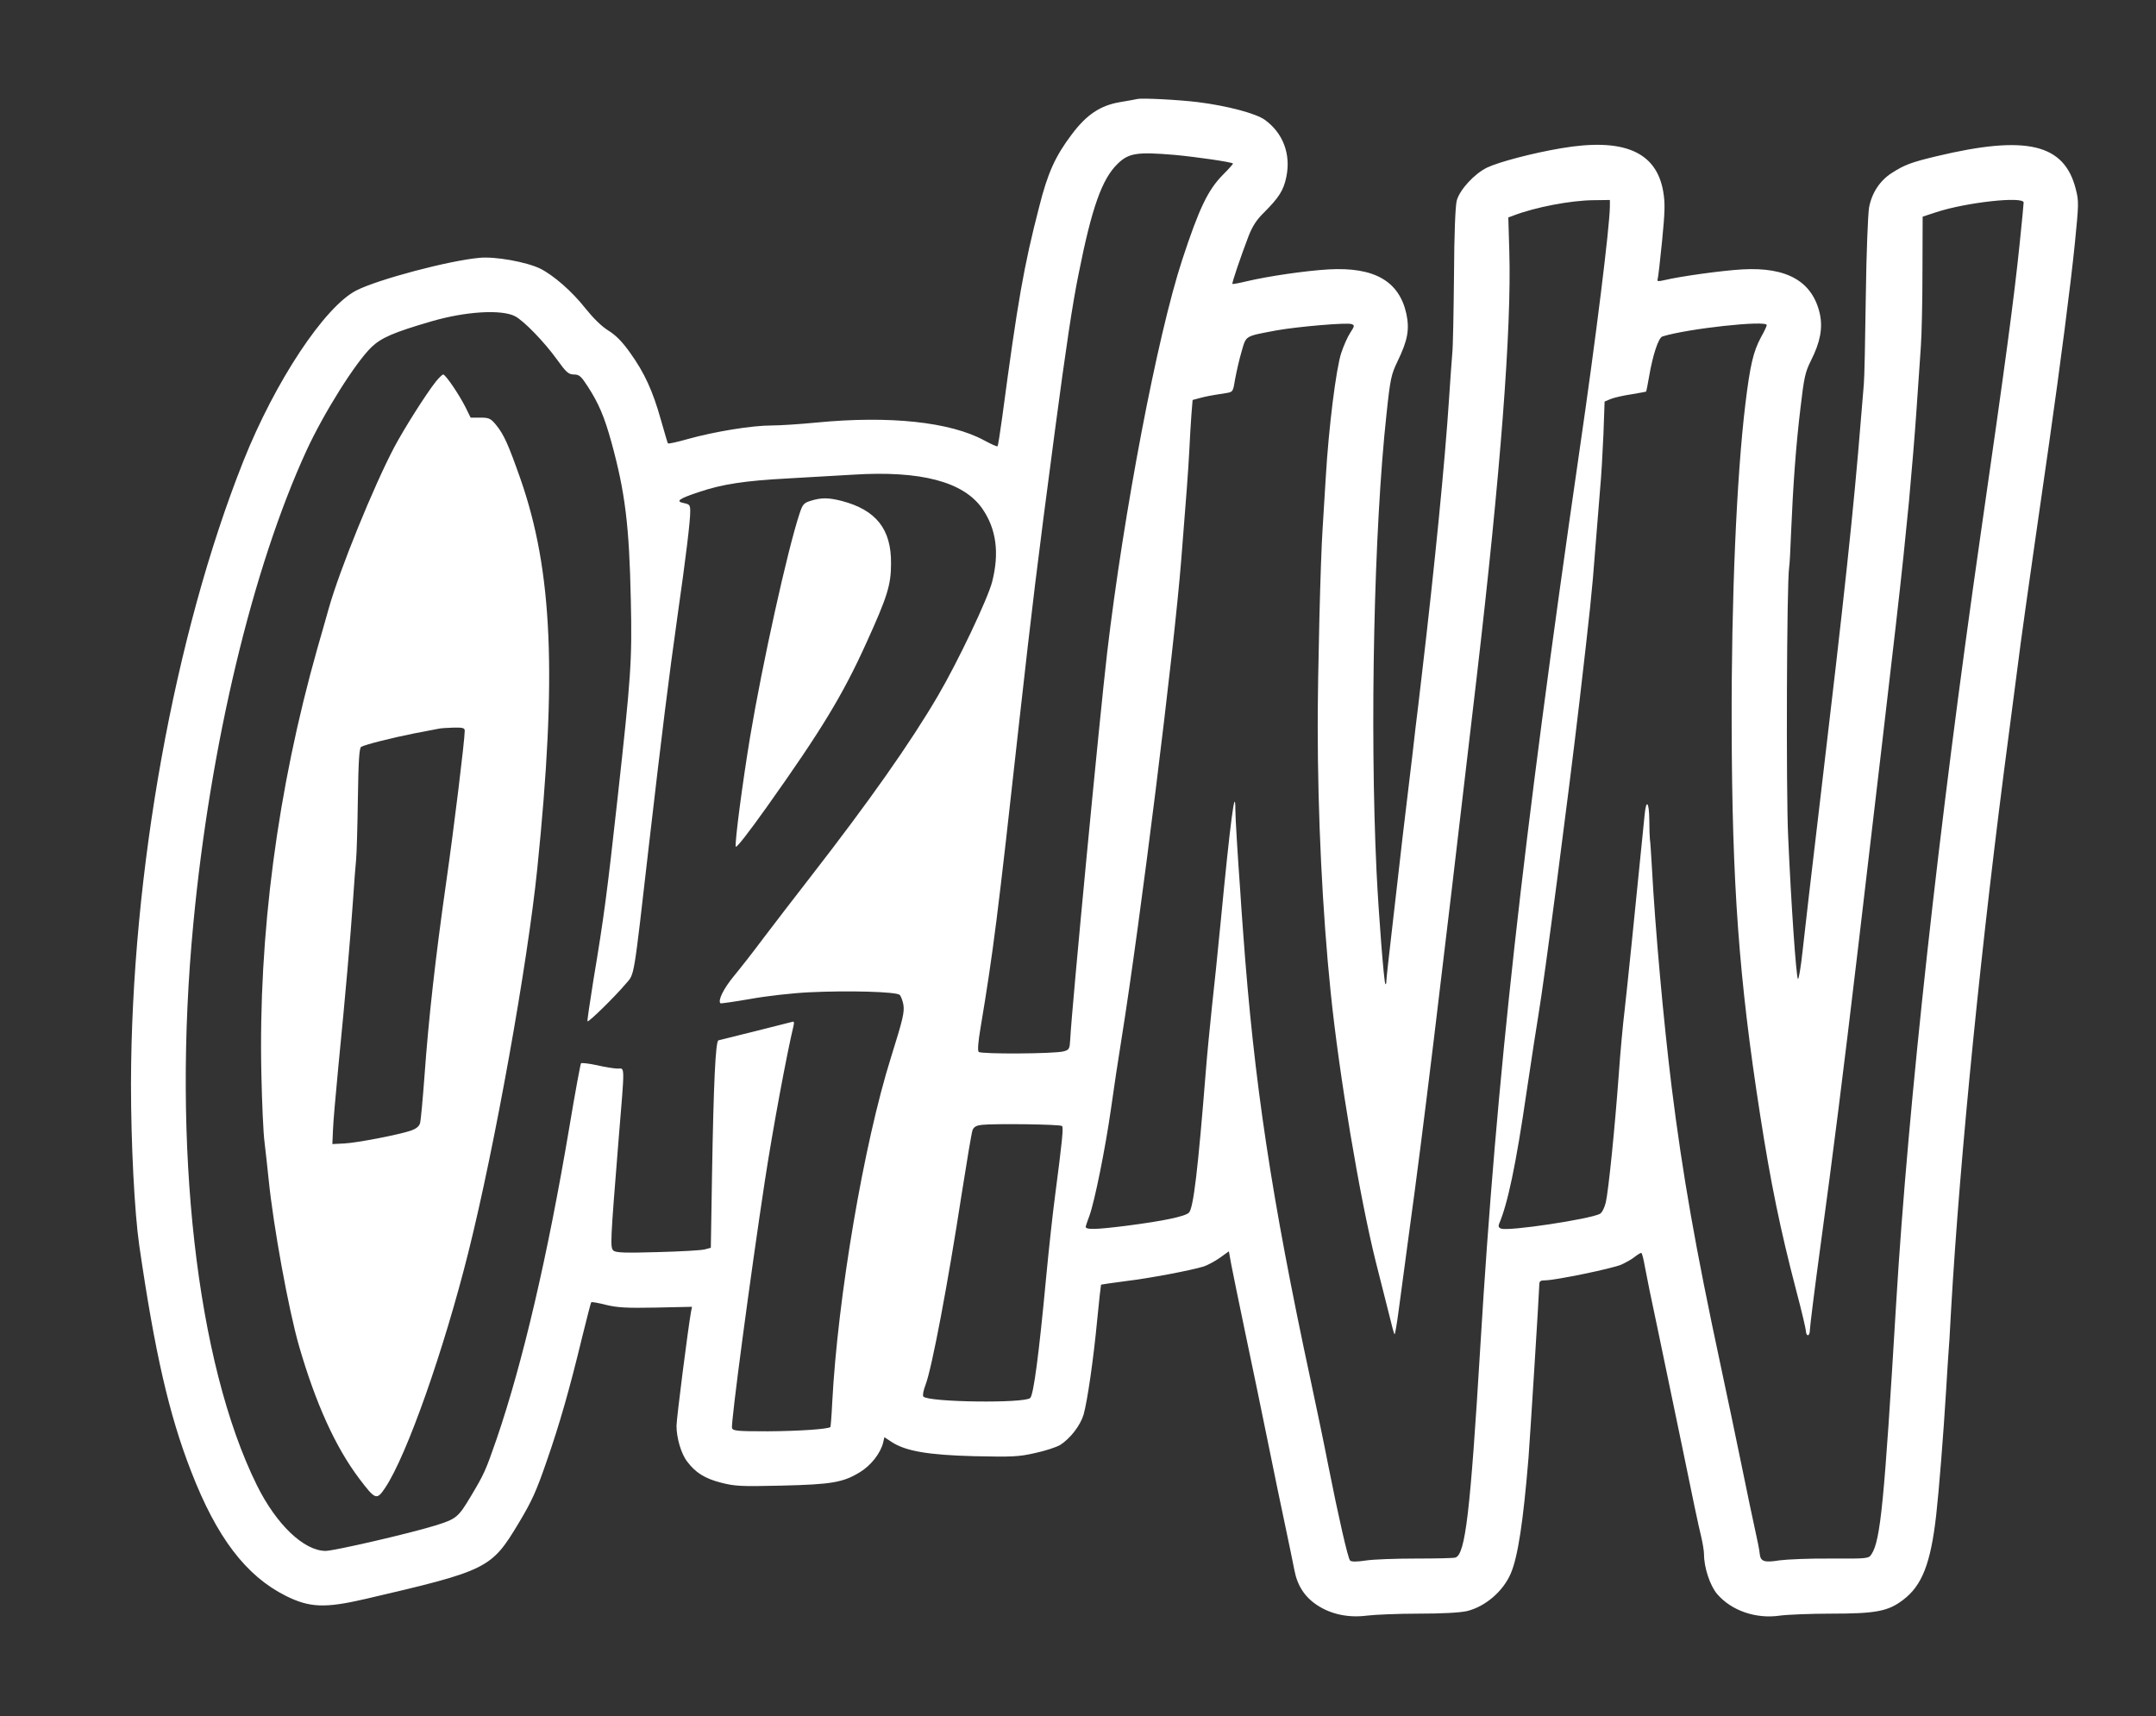 <svg width="1466" height="1167" viewBox="0 0 1466 1167" fill="none" xmlns="http://www.w3.org/2000/svg">
<rect x="0" y="0" width="1466" height="1167" fill="#333333" stroke="none"/>
<path d="M773.333 67.333C772.267 67.6 766.933 68.533 761.467 69.466C748.133 71.733 738.8 78 728.8 91.333C717.6 106.133 712.4 117.6 706.667 140.4C696.133 181.066 692 204.8 681.467 283.733C680 294.266 678.667 303.2 678.267 303.466C678 303.866 673.867 302 669.2 299.466C646.133 286.933 604.8 282.533 555.333 287.333C544.4 288.4 530.533 289.333 524.667 289.333C511.2 289.333 486.133 293.466 468.267 298.4C460.8 300.533 454.4 302 454.133 301.466C453.867 301.066 451.733 293.733 449.333 285.333C443.867 265.866 438.267 253.6 428.533 240C423.067 232.266 418.667 227.866 413.467 224.666C408.933 221.866 403.2 216.133 397.867 209.466C389.067 198.266 376.4 187.2 367.333 182.666C358 178.133 336.667 174.266 326 175.333C305.2 177.2 257.067 190 242.4 197.466C220.8 208.4 187.067 259.333 165.467 313.6C118.533 431.733 89.333 593.466 89.067 737.333C89.067 778 91.467 824.4 94.667 846.8C105.333 920.133 114.933 962 130 1000.67C147.333 1045.47 167.2 1071.6 194.267 1085.2C210.533 1093.33 220.933 1093.73 248.533 1087.33C331.6 1068 334 1066.8 352.533 1036C361.6 1020.93 364.667 1014.13 371.6 994C380.533 968.4 387.2 945.066 396 908.666C399.067 896.266 401.733 885.866 402 885.6C402.267 885.2 406.8 886 412 887.333C419.6 889.2 426 889.6 445.867 889.2L470.533 888.666L469.867 892C467.733 904.133 460 964.8 460 969.6C460 977.866 463.2 988.8 467.333 994C472.933 1001.47 479.333 1005.47 490.267 1008.27C499.733 1010.67 503.467 1010.93 531.333 1010.27C565.6 1009.47 573.333 1008.13 584.8 1001.07C592.267 996.533 598.8 988.133 600.533 980.933L601.333 977.333L606.4 980.666C615.867 986.8 631.067 989.466 662.667 990.266C688.4 990.8 692.667 990.666 703.733 988.133C710.667 986.666 718.267 984.133 720.8 982.666C727.733 978.266 734.533 969.466 736.8 962C739.333 952.933 743.467 925.066 746.133 896.8C747.333 884.266 748.533 873.866 748.667 873.6C748.8 873.466 756.4 872.4 765.467 871.2C782.133 869.2 810 863.866 818.667 861.2C821.2 860.266 826.133 857.733 829.467 855.333L835.6 850.933L837.2 859.866C838.133 864.666 842.4 885.733 846.8 906.666C851.2 927.6 858.133 960.8 862.133 980.666C866.133 1000.4 871.467 1026.27 874 1038C876.533 1049.73 879.2 1063.07 880.133 1067.73C882.133 1078.27 887.2 1086.13 895.867 1091.73C905.333 1097.87 917.067 1100.27 929.467 1098.67C934.933 1098 950.8 1097.33 964.667 1097.33C980.667 1097.33 992.667 1096.67 997.467 1095.6C1010 1092.53 1022.13 1082.13 1027.33 1069.87C1032.13 1058.53 1035.73 1034.93 1039.33 991.333C1040.27 979.333 1046.67 877.6 1046.67 873.6C1046.67 871.2 1047.47 870.666 1050.67 870.666C1057.47 870.666 1096.27 862.666 1102.4 860C1105.6 858.533 1109.73 856.266 1111.6 854.666C1113.47 853.2 1115.47 852 1116 852C1116.53 852 1117.6 856.4 1118.53 861.733C1119.47 866.933 1123.2 885.466 1126.93 902.666C1130.53 919.866 1138.27 957.066 1144.13 985.333C1149.87 1013.6 1155.47 1040.27 1156.67 1044.67C1157.73 1049.07 1158.67 1054.67 1158.67 1057.07C1158.67 1066 1162.8 1078.4 1167.6 1084C1177.33 1095.33 1194 1101.07 1210.27 1098.67C1215.2 1098 1230.93 1097.33 1245.2 1097.33C1275.6 1097.33 1283.87 1095.73 1294 1088C1306.93 1078.27 1312.8 1063.2 1316.53 1030.4C1318.4 1013.87 1321.47 975.6 1323.33 944.666C1323.73 937.333 1324.4 927.733 1324.67 923.333C1325.07 918.933 1326 904.266 1326.67 890.666C1332.67 786.133 1347.47 638.4 1366 498.666C1369.2 474.133 1372.8 446.533 1374 437.333C1375.2 428.133 1379.2 400 1382.8 374.666C1386.4 349.333 1391.2 316.4 1393.33 301.333C1401.07 247.066 1408 193.466 1410.8 165.733C1413.47 138.8 1413.6 136.933 1411.47 128.666C1403.73 97.733 1378 91.6 1316.67 106.266C1300 110.266 1295.07 112 1286.4 117.6C1278.4 122.666 1272.8 131.066 1270.93 140.933C1270.13 145.333 1269.07 171.866 1268.67 202C1268.27 231.333 1267.73 258 1267.33 261.333C1267.07 264.666 1266.13 275.466 1265.33 285.333C1260.4 346.666 1254.4 402.533 1237.33 546.666C1232.13 590.266 1226.93 635.2 1225.73 646.4C1224.53 657.6 1223.07 666.266 1222.53 665.733C1221.33 664.4 1217.87 614.533 1215.87 568.666C1214.4 537.733 1214.93 396.4 1216.53 386C1216.93 383.733 1217.47 372.933 1217.87 362C1219.2 330.266 1221.2 302.533 1224.27 277.333C1226.67 256.666 1227.47 253.066 1231.33 245.333C1237.73 232.666 1239.47 223.2 1237.47 213.6C1232.53 191.466 1215.33 181.466 1184.67 183.2C1170.8 184 1142.8 187.866 1131.6 190.533C1127.6 191.466 1126.67 191.333 1127.07 190.133C1127.47 189.2 1128.8 177.466 1130.13 164.133C1132.13 143.733 1132.27 138.266 1130.93 130.266C1126.27 103.066 1103.87 93.6 1061.6 100.8C1042.53 104 1019.07 110.133 1011.07 114C1002.4 118.266 992.533 129.066 990.533 136.4C989.6 140 988.8 158.533 988.667 187.333C988.4 212.266 988 236.266 987.467 240.666C987.067 245.066 986.133 258.533 985.333 270.666C982.533 313.733 975.6 384.266 966.667 460C965.2 472.8 963.333 488.4 962.533 494.666C961.867 500.933 959.467 521.333 957.2 540C954.933 558.666 952.267 581.2 951.333 590C950.267 598.8 948 619.2 946.133 635.333C944.267 651.333 942.667 665.733 942.667 667.2C942.667 668.666 942.4 669.466 942 669.2C941.067 668.133 937.467 622.8 936 592.666C931.333 494.4 934.267 359.2 942.8 281.333C945.333 257.333 946 254.666 950.267 245.733C957.2 231.466 958.533 224 956.267 213.333C951.333 191.066 934.4 181.466 903.333 183.2C887.733 184.133 862.667 187.733 847.467 191.333C842.533 192.533 838.133 193.333 838 193.066C837.467 192.666 843.733 174.266 848.933 160.666C851.6 153.866 854.4 149.466 859.333 144.666C869.6 134.4 872.8 129.466 874.667 120.266C877.867 104.8 872.4 90.4 860 81.466C853.867 77.066 834 71.866 814.667 69.466C801.867 67.866 776.4 66.533 773.333 67.333ZM798.667 105.333C813.067 106.666 837.333 110.133 838.4 111.2C838.533 111.466 835.467 114.933 831.467 118.933C821.333 129.2 815.333 141.733 803.867 176.666C786.933 228.266 764 348.8 752.8 444C747.867 486 728.667 686.533 727.733 706.533C727.333 713.333 727.067 713.866 723.333 714.933C717.467 716.666 667.067 716.933 665.467 715.333C664.667 714.533 665.067 708.8 666.667 699.333C675.467 646.533 678.267 624.533 693.2 489.333C701.867 412.133 704.8 387.2 717.333 292.666C724.8 236.4 729.333 206.133 733.467 186C742.4 141.066 749.333 121.733 759.867 111.466C767.467 104 773.2 103.2 798.667 105.333ZM1094.67 140.266C1094.53 154.133 1085.33 228.8 1073.87 307.333C1035.2 574.4 1017.6 732.8 1006.67 914C999.733 1028.67 996.4 1057.07 989.6 1059.2C988.4 1059.6 976.267 1059.87 962.667 1059.87C949.067 1059.87 933.867 1060.4 928.667 1061.2C922.533 1062.13 918.933 1062.13 918 1061.2C916.533 1059.73 910.133 1031.6 903.2 996.666C900.667 983.466 895.2 957.333 891.2 938.666C864.533 814.533 852.667 735.733 845.333 634.666C844.533 624 843.6 611.066 843.333 606C841.733 584.266 840 556.266 840 550.8C840 532.8 836.667 557.733 830 627.066C828.133 646.266 825.467 672.533 824 685.333C822.667 698.133 820.8 717.066 820 727.333C814.533 796 811.467 821.733 808.4 824.666C805.867 827.2 791.333 830.266 766.667 833.466C744.667 836.266 737.733 836.4 738.267 834C738.4 833.2 739.6 830 740.8 826.666C744.4 816.666 751.6 780.8 755.333 754.666C757.2 741.066 760.533 719.2 762.667 706C775.333 626.933 798.267 443.066 803.2 380.666C806.533 338.933 808 319.866 808.667 306.666C809.067 298.266 809.733 286.933 810.133 281.733L810.933 272L815.867 270.666C820.533 269.466 822.4 269.066 833.6 267.333C838.4 266.533 838.4 266.533 839.867 257.6C840.8 252.666 842.667 244.266 844.267 238.933C847.467 228 846.133 228.8 868 224.666C882.133 222.133 916 219.2 919.067 220.4C921.2 221.2 921.067 221.733 918.133 226.266C916.267 229.066 913.6 235.2 912 240C908.533 250.4 903.467 290.533 901.467 324.666C900.667 337.866 899.733 353.466 899.333 359.333C897.867 380.933 896 457.733 896 494C896 554.133 899.2 620.266 904.8 674.666C910.533 730.933 924.533 814.133 935.467 858C938.8 871.2 942.933 887.6 944.667 894.4C946.267 901.2 947.867 907.066 948.267 907.333C948.533 907.733 949.867 900.266 951.067 890.933C952.267 881.6 955.733 856.533 958.533 835.333C967.733 768.533 978 683.866 1004 461.333C1020.27 322 1027.87 223.333 1026.27 170.933L1025.6 147.866L1029.2 146.533C1043.87 140.933 1067.87 136.266 1083.73 136.133L1094.67 136V140.266ZM1376 137.733C1376 138.666 1374.8 151.066 1373.33 165.333C1369.47 202.933 1363.87 244.8 1346.67 364C1318.4 560.533 1297.47 750.533 1289.33 886C1281.2 1021.87 1278.67 1047.73 1272.53 1056.93C1270.67 1059.87 1270.13 1060 1244.93 1059.87C1230.93 1059.73 1215.2 1060.4 1210.13 1061.07C1199.47 1062.8 1197.07 1061.87 1196.53 1056.53C1196.4 1054.4 1194.93 1047.2 1193.47 1040.67C1192 1034 1188 1015.2 1184.67 998.666C1181.33 982.133 1174.67 950.666 1170 928.666C1152.8 848.4 1144.13 798.933 1136.67 739.333C1131.2 694.933 1125.47 631.866 1123.2 589.333C1122.67 580.133 1122.13 571.733 1121.87 570.666C1121.73 569.6 1121.47 563.733 1121.47 557.6C1121.33 545.066 1119.33 543.066 1118.27 554.266C1111.6 621.466 1106.13 674.4 1104.67 687.066C1103.6 695.733 1101.73 715.6 1100.67 731.066C1098 767.466 1093.73 809.6 1091.87 817.733C1090.93 821.466 1089.33 824.666 1087.87 825.466C1080.93 829.066 1025.6 837.466 1020.67 835.466C1019.07 834.933 1018.67 833.866 1019.33 832.266C1025.2 818.533 1030.8 792.133 1038 742.666C1041.33 720.266 1044.93 696.933 1046 690.666C1050.27 665.333 1066.53 540.8 1073.87 478C1081.07 416 1082.53 402.666 1084.67 374C1085.87 359.333 1087.33 340.666 1088 332.666C1088.8 324.533 1089.73 307.866 1090.27 295.466L1091.07 273.066L1095.2 271.333C1097.47 270.4 1103.87 268.933 1109.33 268.133C1114.8 267.2 1119.33 266.4 1119.33 266.266C1119.47 266.133 1120.4 261.466 1121.33 256C1123.87 241.2 1127.73 229.6 1130.4 228.8C1147.47 223.466 1201.33 217.6 1201.33 221.066C1201.33 221.733 1199.6 225.466 1197.33 229.466C1192.13 239.2 1190 248.4 1186.8 274.666C1180.8 324 1177.2 408.533 1177.47 493.333C1177.73 601.2 1182.4 665.6 1196.8 758C1204 804.4 1210.53 836.133 1221.33 877.466C1225.07 891.466 1228 904.133 1228 905.466C1228 906.933 1228.67 908 1229.33 908C1230.13 908 1230.67 906.266 1230.67 904.266C1230.67 902.266 1233.87 876.533 1237.87 847.2C1246.4 784.8 1253.2 730.933 1263.33 645.333C1291.2 408.533 1292.67 395.866 1298 341.333C1299.73 322.666 1302.13 294.133 1303.2 278C1304.27 261.866 1305.6 242.666 1306.13 235.333C1306.67 228 1307.2 205.2 1307.2 184.666L1307.33 147.333L1316.67 144.266C1336.93 137.6 1376 133.333 1376 137.733ZM350.267 215.066C356.267 218.266 370 232.4 378.667 244.4C385.067 253.333 386.533 254.533 390.133 254.666C393.867 254.666 395.067 255.733 399.733 262.933C407.067 274.266 410.933 283.333 415.733 300.666C425.067 334.666 427.867 357.2 428.933 408C429.867 449.466 429.067 460.133 419.867 543.333C412.8 607.333 410.667 623.6 403.467 666.666C401.067 681.733 399.2 694.266 399.467 694.533C400.267 695.333 418.4 677.466 425.467 669.066C431.6 661.866 430.533 668 441.333 574C449.867 500.266 454.8 460.266 460.8 418C466.4 378.8 469.333 354.533 469.333 347.866C469.333 343.466 468.933 342.933 465.067 342.133C459.067 340.933 461.467 339.2 475.067 334.666C491.2 329.2 506.267 326.933 536 325.333C550.267 324.533 570.133 323.333 580 322.8C626.133 319.866 655.333 327.6 668 346C677.467 359.733 679.6 376 674.667 395.466C671.867 406.8 651.067 450.533 637.733 473.2C618.933 505.333 590.8 545.2 551.467 595.866C540.267 610.266 525.733 629.2 519.067 638C512.533 646.8 503.467 658.4 498.933 663.866C492 672.266 488 680.4 489.867 682.266C490.133 682.533 499.333 681.2 510.133 679.333C521.067 677.333 538.933 675.333 550 674.8C576.8 673.466 609.467 674.4 611.733 676.533C612.667 677.466 613.733 680.4 614.267 683.2C615.067 688.4 614 692.933 605.867 718.933C587.333 777.866 569.6 882.4 565.867 954C565.467 962.8 564.8 970.266 564.667 970.4C563.333 971.866 542.8 973.2 522.267 973.333C501.467 973.333 498.533 973.066 497.733 971.2C496.8 968.666 510.133 868.266 520.133 802.666C525.467 767.733 535.067 716.266 539.6 697.466C540.133 695.066 539.867 694.4 538.533 694.933C537.2 695.333 502 704.133 488.533 707.466C486.533 707.866 485.2 736.933 484.133 799.866L483.333 848.533L479.333 849.6C477.2 850.266 462.8 851.066 447.333 851.466C424.933 852.133 418.933 851.866 417.2 850.533C414.8 848.4 414.933 845.733 420.667 774.4C424.933 722.8 424.933 726.666 420 726.666C417.867 726.666 411.6 725.733 406 724.4C400.533 723.2 395.6 722.666 395.067 723.066C394.667 723.6 391.067 742.933 387.2 766.133C372.4 854.133 355.467 926.666 337.6 978.8C330.267 1000 329.2 1002.4 320.267 1017.33C311.6 1031.87 310.4 1032.93 295.733 1037.47C278 1042.93 227.067 1054.67 221.333 1054.67C206.533 1054.53 187.867 1036.67 174.667 1010C133.6 926.933 116.933 779.733 131.467 628C143.067 506 171.733 386.266 208.4 306.4C220.267 280.666 241.867 246.266 252.8 235.866C259.467 229.6 267.733 226 293.333 218.533C316.667 211.733 340.933 210.266 350.267 215.066ZM722.133 765.733C723.2 766.666 722.267 776 717.467 812.666C716 823.6 713.2 848.8 711.333 868.666C706.4 921.466 702.8 948.266 700.533 950.666C696.8 954.4 631.733 953.6 627.867 949.733C627.2 949.066 627.867 945.466 629.333 941.733C633.733 930.133 644.533 872.8 654 811.333C657.467 789.333 660.667 770 661.333 768.4C662.267 766.266 664 765.333 667.6 764.933C676 764 721.067 764.533 722.133 765.733Z" fill="white"/>
<path d="M296.267 259.6C289.467 268.267 275.2 290.8 268.133 304C254.267 330.267 230.933 387.333 223.467 414C221.6 420.533 218.267 432.533 215.867 440.667C188.667 536.667 175.6 635.733 177.733 730.667C178.133 750.133 179.067 770.8 179.867 776.667C180.533 782.533 181.867 793.867 182.667 802C185.867 833.867 196.133 890.267 203.333 915.333C214.667 954.4 228 983.867 244.133 1005.33C255.333 1020.13 256.133 1020.4 262 1011.6C276.667 989.6 301.867 918 318.533 851.333C336.4 779.867 358.667 655.867 365.333 590.667C378.8 459.067 375.733 388.133 353.867 325.6C345.6 302.133 342.667 295.467 337.067 288.667C333.6 284.533 332.4 284 326.533 284H320L316.533 276.933C312 268 302.933 254.667 301.333 254.667C300.8 254.667 298.4 256.933 296.267 259.6ZM316 496.933C316 503.2 308.667 563.2 303.333 600.4C296.133 650.933 291.467 692.267 288.667 731.333C287.467 747.467 286.133 762.133 285.6 763.867C284.933 766 282.933 767.6 279.6 768.8C271.467 771.6 242.667 777.2 234 777.6L226 778L226.4 768.667C226.533 763.467 228.267 744.267 230 726C235.067 674.933 238.4 636.133 240 612.667C240.8 600.933 241.733 588.267 242.133 584.667C242.533 580.933 243.067 562.4 243.333 543.467C243.733 517.067 244.267 508.667 245.6 507.867C248.533 506.267 266.667 501.733 281.333 498.8C289.067 497.333 296.533 495.867 298 495.6C299.467 495.2 304.133 494.933 308.4 494.8C314.8 494.667 316 495.067 316 496.933Z" fill="white"/>
<path d="M551.333 340.533C546.533 342 545.733 342.933 543.6 349.466C535.467 374 518.4 451.2 510 501.333C504.933 532 499.6 572.4 500.267 575.733C500.533 577.066 509.067 566.133 521.467 548.666C558.533 496.533 573.2 472.4 589.2 436.933C603.333 405.866 605.867 397.733 605.867 383.333C606.133 359.866 595.733 346.8 572.4 340.666C563.467 338.4 558.667 338.266 551.333 340.533Z" fill="white"/>
</svg>
